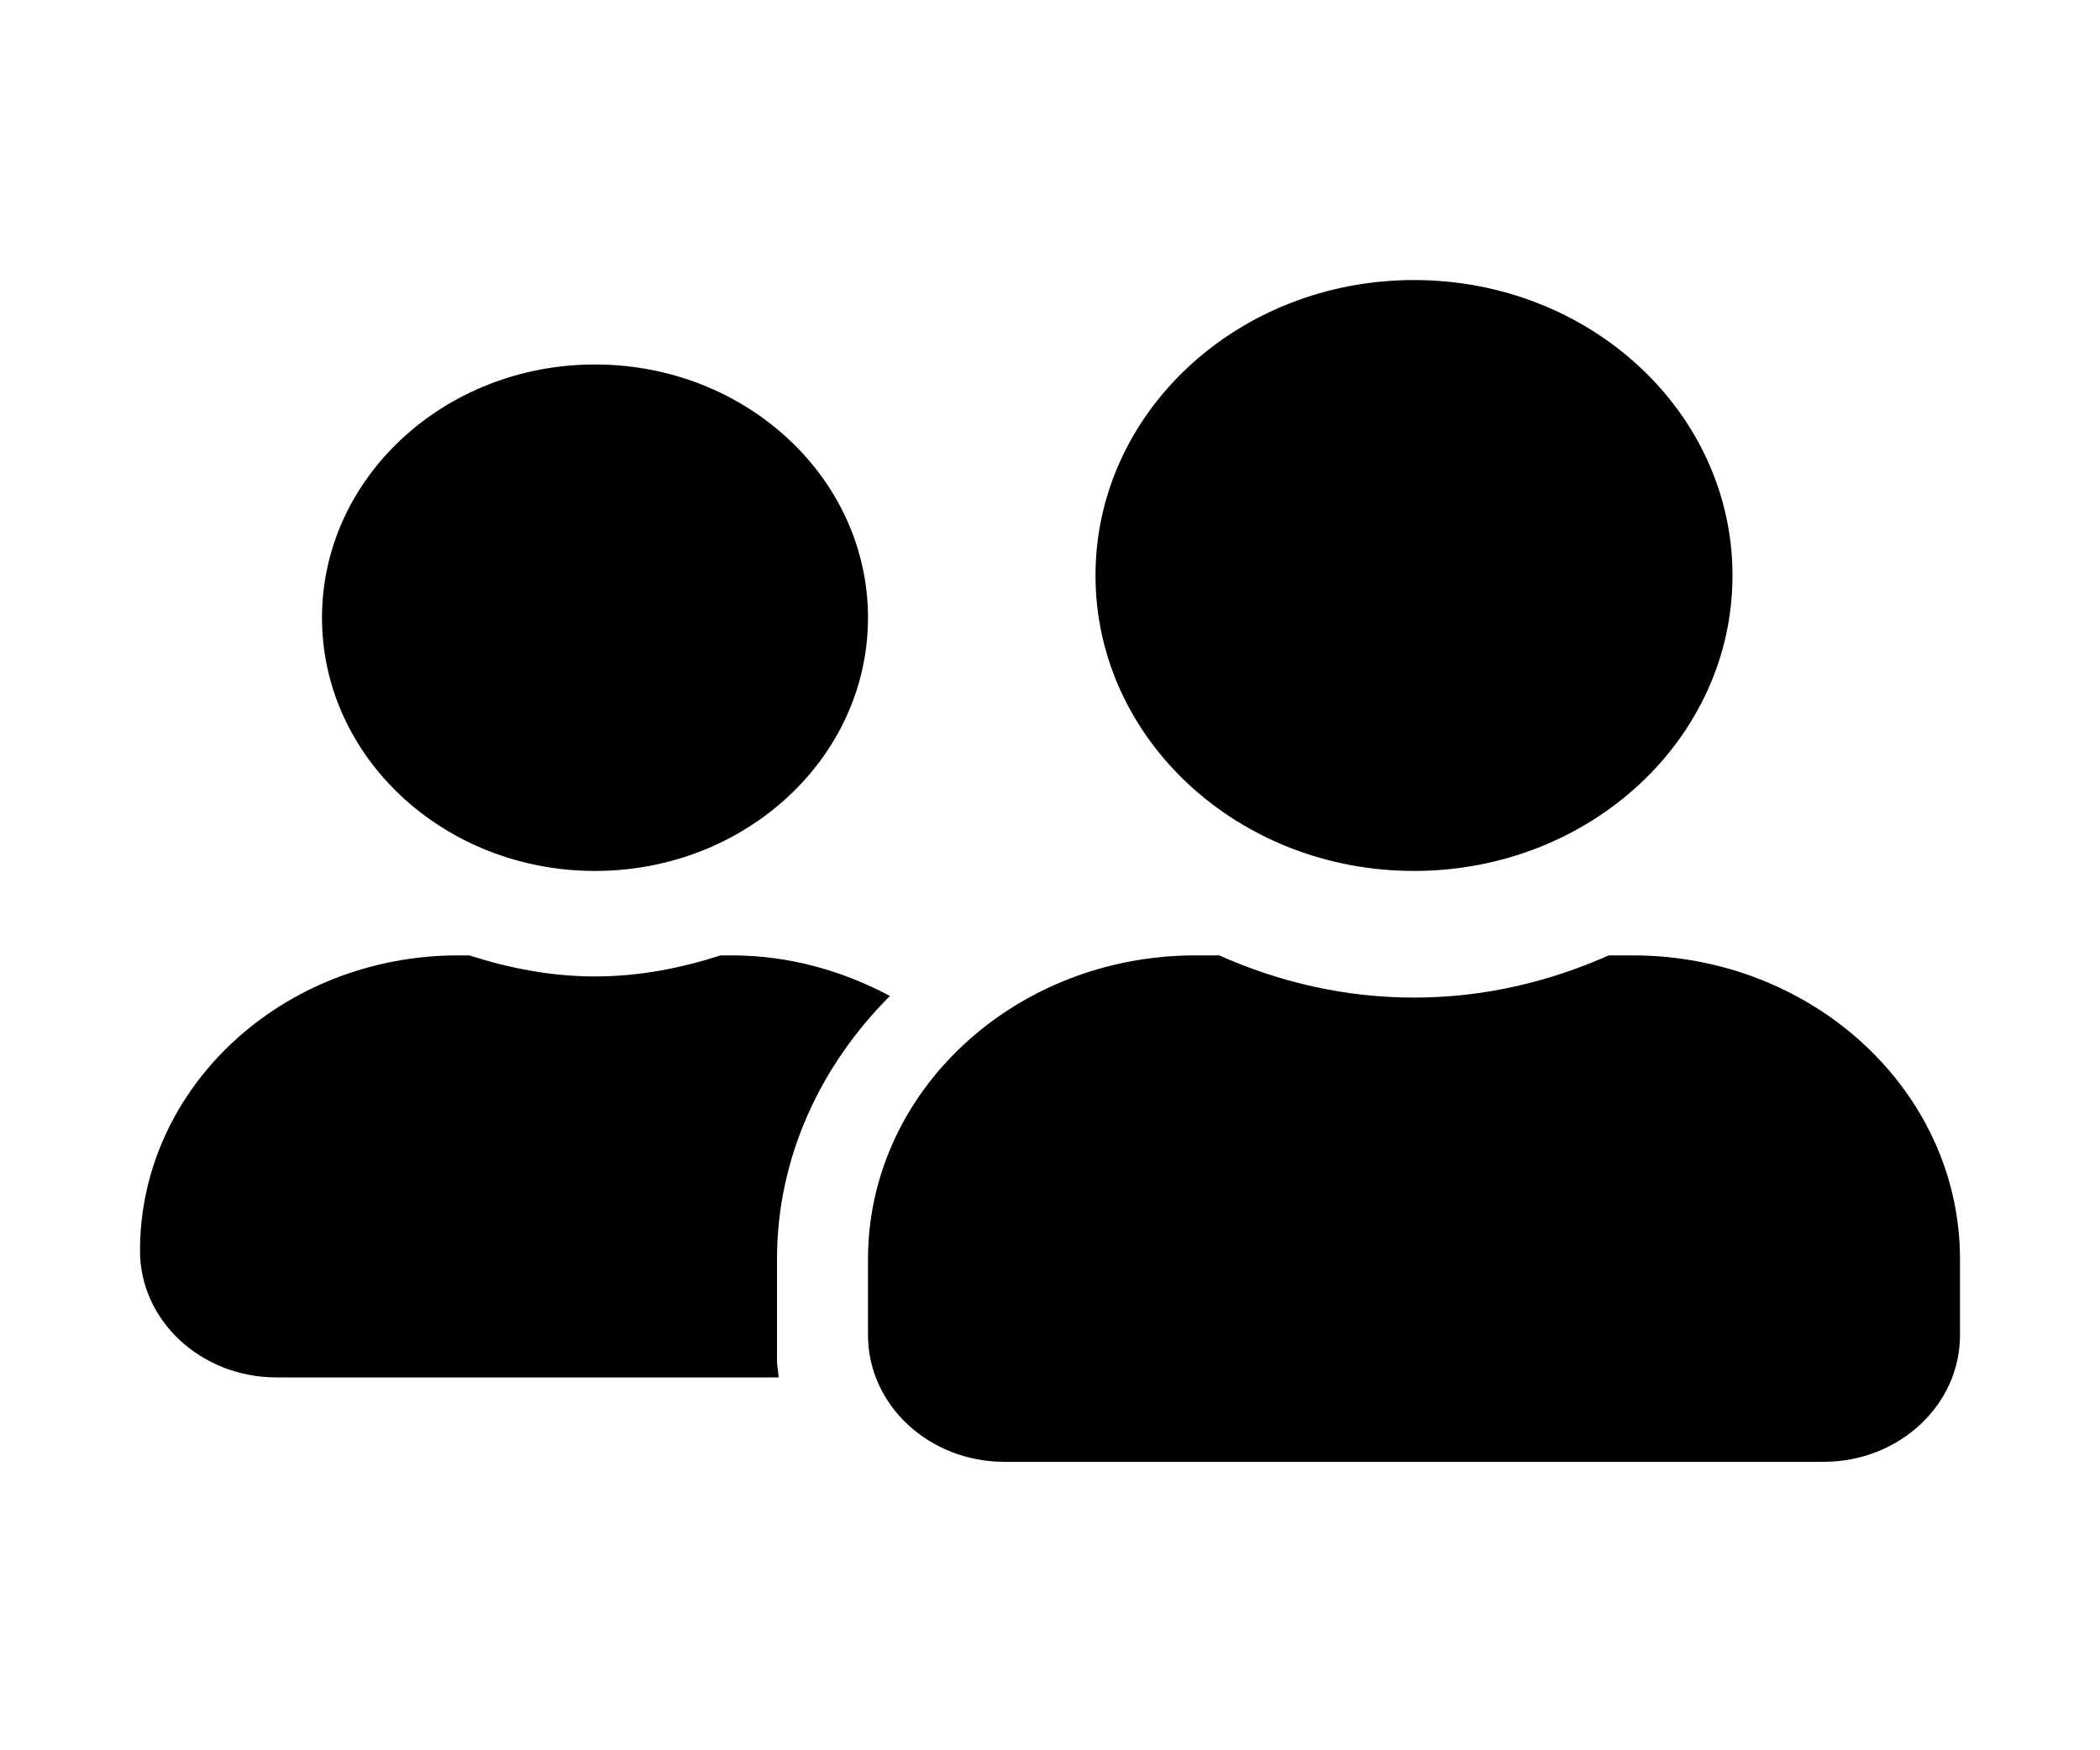 <svg width="30" height="25" viewBox="0 0 30 25" fill="none" xmlns="http://www.w3.org/2000/svg">
<g id="fa-solid:user-friends">
<path id="Vector" d="M20.2 12.44C17.685 12.44 15.65 10.552 15.65 8.22C15.65 5.888 17.685 4 20.2 4C22.715 4 24.75 5.888 24.75 8.22C24.75 10.552 22.715 12.44 20.2 12.44ZM17.08 13.646H17.417C18.262 14.023 19.201 14.249 20.2 14.249C21.199 14.249 22.134 14.023 22.983 13.646H23.32C25.904 13.646 28 15.59 28 17.986V19.071C28 20.07 27.127 20.88 26.05 20.88H14.35C13.273 20.88 12.4 20.07 12.4 19.071V17.986C12.4 15.59 14.496 13.646 17.08 13.646ZM8.5 12.44C6.347 12.44 4.6 10.82 4.6 8.823C4.6 6.826 6.347 5.206 8.5 5.206C10.653 5.206 12.4 6.826 12.4 8.823C12.4 10.82 10.653 12.44 8.5 12.44ZM6.55 13.646H6.704C7.269 13.827 7.866 13.947 8.5 13.947C9.134 13.947 9.731 13.827 10.296 13.646H10.45C11.279 13.646 12.043 13.868 12.713 14.226C11.722 15.217 11.1 16.532 11.1 17.986V19.433C11.1 19.516 11.12 19.595 11.124 19.674H3.95C2.873 19.674 2 18.864 2 17.866C2 15.533 4.035 13.646 6.55 13.646Z" fill="black"/>
</g>
</svg>
